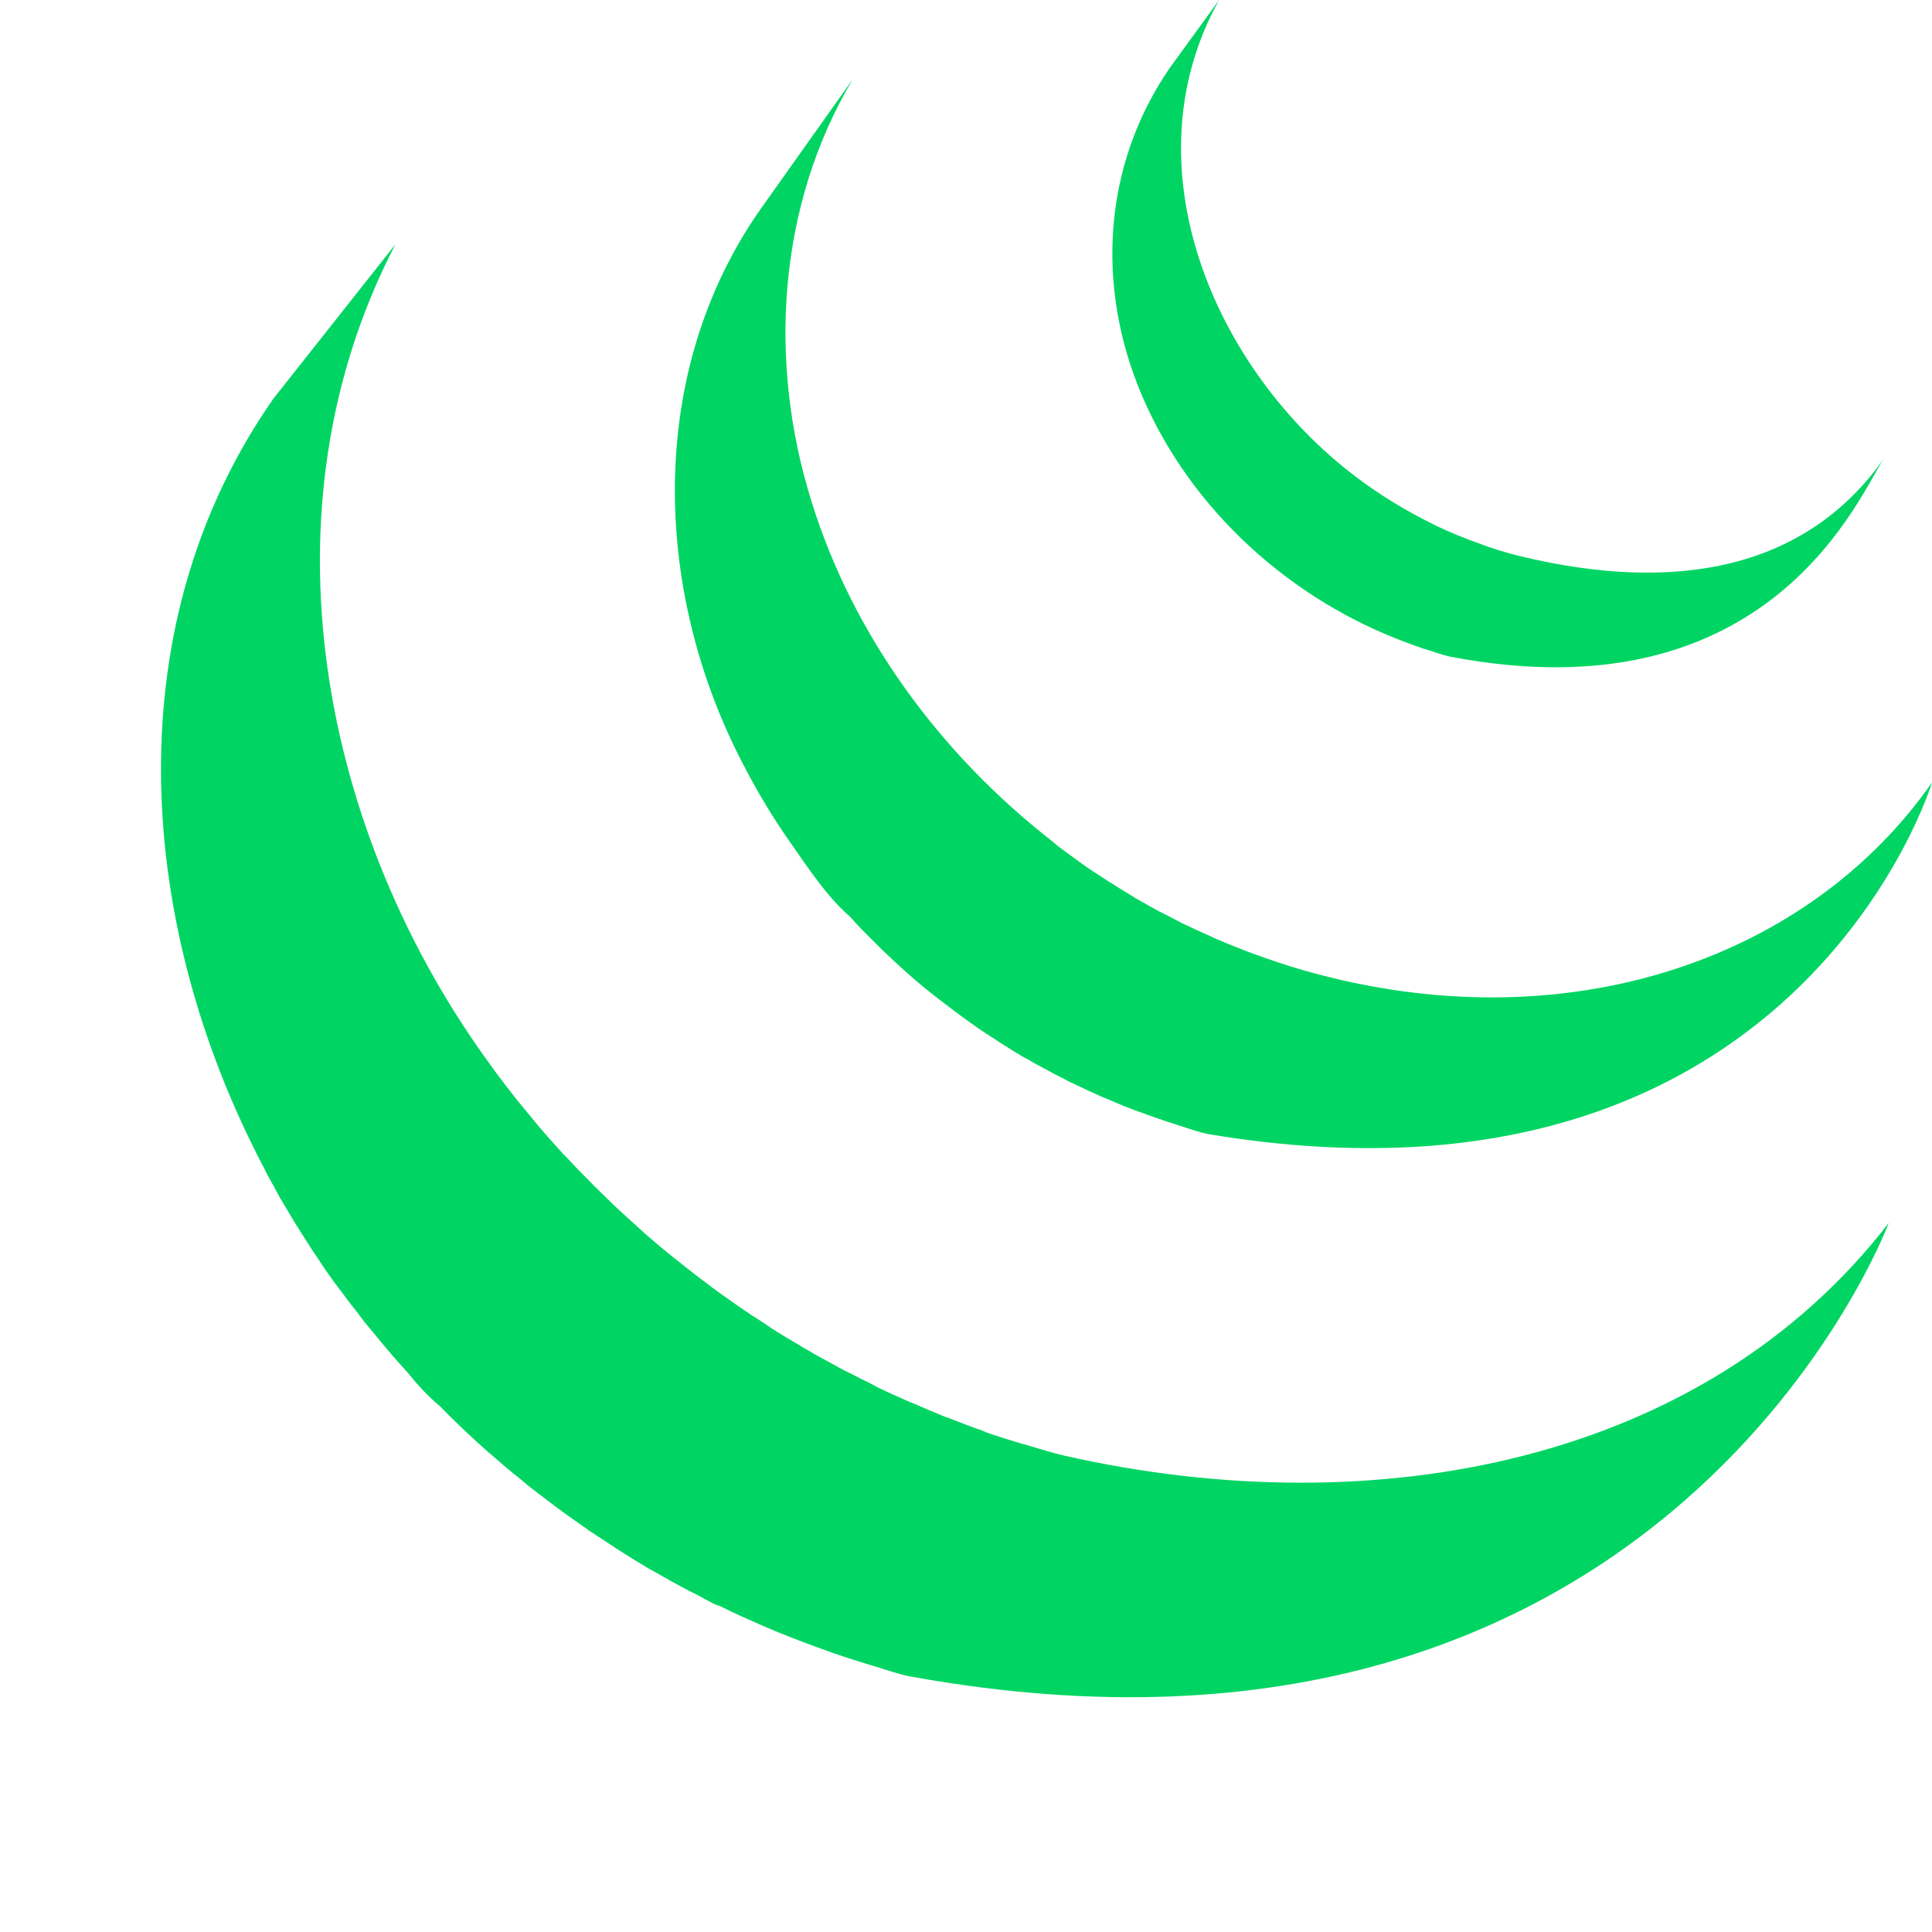 
<svg viewBox="0 0 100 100" xmlns="http://www.w3.org/2000/svg">
    <rect width="100" height="100" fill="none" fill-rule="evenodd"/>
    <path fill="#00D563" fill-rule="evenodd" d="M39.51 68.461C39.661 68.569 39.815 68.672 39.973 68.77L39.732 68.625C40.363 69.028 41.003 69.417 41.65 69.793 41.799 69.877 41.948 69.954 42.078 70.045 42.513 70.278 42.945 70.527 43.376 70.756L43.3 70.718C43.559 70.861 43.823 70.996 44.09 71.123 44.442 71.302 44.801 71.493 45.16 71.661 45.292 71.733 45.427 71.799 45.565 71.86L45.038 71.627C45.668 71.932 46.305 72.225 46.947 72.505 47.066 72.551 47.165 72.605 47.284 72.643 47.826 72.883 48.372 73.113 48.934 73.338L48.976 73.349C49.103 73.393 49.229 73.442 49.354 73.494 49.862 73.689 50.362 73.884 50.881 74.06L51.118 74.151 50.755 74.041C51.591 74.332 52.436 74.598 53.288 74.839 53.891 75.015 54.487 75.206 55.083 75.343 71.182 78.987 88.183 75.714 97.762 63.3 97.762 63.3 86.361 93.89 47.123 86.775 46.508 86.66 45.92 86.443 45.313 86.259 45.168 86.221 45.026 86.171 44.889 86.133 44.293 85.954 43.716 85.763 43.132 85.564L42.941 85.495C42.414 85.308 41.883 85.11 41.367 84.915 41.233 84.865 41.096 84.8 40.966 84.762 40.397 84.54 39.847 84.311 39.297 84.071 39.198 84.017 39.098 83.979 39.007 83.941 38.51 83.727 38.033 83.509 37.574 83.28 37.452 83.219 37.334 83.158 37.208 83.1L37.192 83.116C37.124 83.078 37.055 83.051 36.971 83.024 36.665 82.864 36.367 82.707 36.081 82.547 35.844 82.428 35.607 82.317 35.378 82.188 34.962 81.97 34.534 81.729 34.122 81.492 33.973 81.401 33.812 81.313 33.652 81.233 33.094 80.897 32.536 80.561 31.975 80.201L31.517 79.896 30.443 79.193 30.333 79.105C30.195 79.017 30.061 78.922 29.928 78.826 29.565 78.567 29.187 78.307 28.832 78.04L28.312 77.642C27.98 77.387 27.644 77.142 27.319 76.882L26.842 76.481C26.441 76.168 26.047 75.832 25.658 75.492L25.44 75.301C25.432 75.297 25.428 75.29 25.421 75.29 24.974 74.908 24.55 74.514 24.126 74.117L23.74 73.747C23.416 73.441 23.11 73.132 22.804 72.818L22.789 72.803C22.209 72.314 21.678 71.764 21.185 71.145 21.177 71.134 21.166 71.126 21.166 71.119 20.769 70.676 20.371 70.24 19.997 69.79 19.886 69.667 19.783 69.53 19.68 69.411L18.836 68.388C18.729 68.243 18.614 68.098 18.511 67.952 18.198 67.567 17.908 67.181 17.618 66.787 17.209 66.26 16.827 65.718 16.407 65.065 16.296 64.916 16.204 64.767 16.105 64.618 15.887 64.259 15.639 63.908 15.429 63.549 15.303 63.365 15.196 63.182 15.085 62.995L14.486 61.986C14.383 61.795 14.276 61.604 14.176 61.406 14.115 61.306 14.046 61.196 13.997 61.089 13.89 60.905 13.79 60.722 13.703 60.524 13.55 60.237 13.393 59.954 13.252 59.653 7.045 47.327 6.041 32.233 14.157 20.625L20.467 12.646C13.321 26.381 16.552 43.122 25.482 55.253L25.635 55.467C26.008 55.971 26.39 56.469 26.781 56.96L27.648 58.01C27.755 58.136 27.85 58.262 27.953 58.381 28.346 58.835 28.744 59.285 29.149 59.729L29.214 59.783 29.236 59.809C29.612 60.22 29.998 60.621 30.394 61.012L30.764 61.394C31.085 61.708 31.406 62.009 31.719 62.326L32.101 62.685 33.426 63.888 33.43 63.892C33.892 64.297 34.363 64.69 34.843 65.073L35.294 65.432C35.63 65.707 35.97 65.959 36.306 66.222 36.478 66.348 36.65 66.47 36.81 66.6L36.719 66.535C37.117 66.835 37.522 67.125 37.933 67.406 38.067 67.498 38.186 67.59 38.315 67.674 38.706 67.948 39.104 68.211 39.51 68.461ZM39.51 68.461C39.507 68.458 39.503 68.455 39.499 68.453L39.522 68.468C39.518 68.466 39.514 68.463 39.51 68.461ZM66.657 49.972L66.515 49.932C67.153 50.137 67.797 50.322 68.447 50.486 81.468 53.851 93.686 49.542 100 40.502 100 40.502 92.987 63.713 62.687 58.725 62.095 58.633 61.53 58.408 60.973 58.236L60.438 58.064C60.052 57.93 59.643 57.796 59.254 57.651 59.074 57.594 58.895 57.518 58.704 57.453 58.28 57.292 57.848 57.117 57.424 56.933 57.313 56.88 57.203 56.838 57.073 56.788 56.557 56.555 56.03 56.318 55.514 56.066L55.392 56.013C55.148 55.883 54.896 55.749 54.64 55.623 54.51 55.551 54.388 55.493 54.262 55.417 53.903 55.234 53.528 55.031 53.185 54.821 53.124 54.794 53.066 54.76 53.001 54.733 52.593 54.485 52.195 54.244 51.791 53.985 51.676 53.916 51.554 53.824 51.447 53.755 51.179 53.587 50.927 53.431 50.69 53.259L50.633 53.224C50.072 52.831 49.533 52.438 48.998 52.025 48.872 51.937 48.762 51.834 48.632 51.746L48.552 51.685C48.021 51.273 47.505 50.849 47.047 50.444L46.989 50.394C46.535 49.986 46.088 49.577 45.653 49.157L45.309 48.813C44.847 48.358 44.404 47.912 43.991 47.442 42.83 46.441 41.867 44.982 40.997 43.737 40.061 42.415 39.213 41.029 38.376 39.386 33.793 30.495 33.461 19.258 39.347 10.851L44.14 4.098C40.24 10.656 39.744 18.738 42.001 25.946 44.144 32.878 48.659 39.001 54.384 43.481 54.502 43.58 54.621 43.672 54.743 43.783 55.289 44.18 55.828 44.589 56.378 44.971L57.172 45.486C57.294 45.563 57.413 45.65 57.543 45.723 57.932 45.979 58.352 46.223 58.757 46.475L58.746 46.472C58.825 46.523 58.908 46.569 58.994 46.609 59.33 46.804 59.655 46.995 60.006 47.178L60.461 47.407 61.248 47.816C61.771 48.068 62.309 48.305 62.844 48.546 62.943 48.603 63.062 48.641 63.192 48.698 63.608 48.882 64.043 49.042 64.471 49.214L65.021 49.42C65.407 49.562 65.816 49.695 66.213 49.833 66.364 49.879 66.504 49.928 66.657 49.972ZM66.657 49.972L66.732 49.993C66.707 49.986 66.682 49.979 66.657 49.972ZM97.523 23.717C96.295 25.478 91.752 37.192 75.047 33.986 74.684 33.906 74.329 33.776 73.978 33.665L73.642 33.562C73.386 33.47 73.145 33.39 72.897 33.294 66.847 31.087 61.656 26.427 59.116 20.492 56.725 14.904 57.058 8.609 60.529 3.541L63.1 0C58.318 8.59 62.848 19.136 70.174 24.674 71.423 25.621 72.767 26.446 74.333 27.21L74.188 27.145C75.003 27.536 75.839 27.881 76.694 28.176L76.567 28.134C77.254 28.393 77.955 28.61 78.668 28.784 86.86 30.765 93.538 29.4 97.523 23.717ZM97.523 23.717C97.525 23.713 97.527 23.71 97.529 23.708 97.527 23.711 97.525 23.714 97.523 23.717Z"/>
</svg>